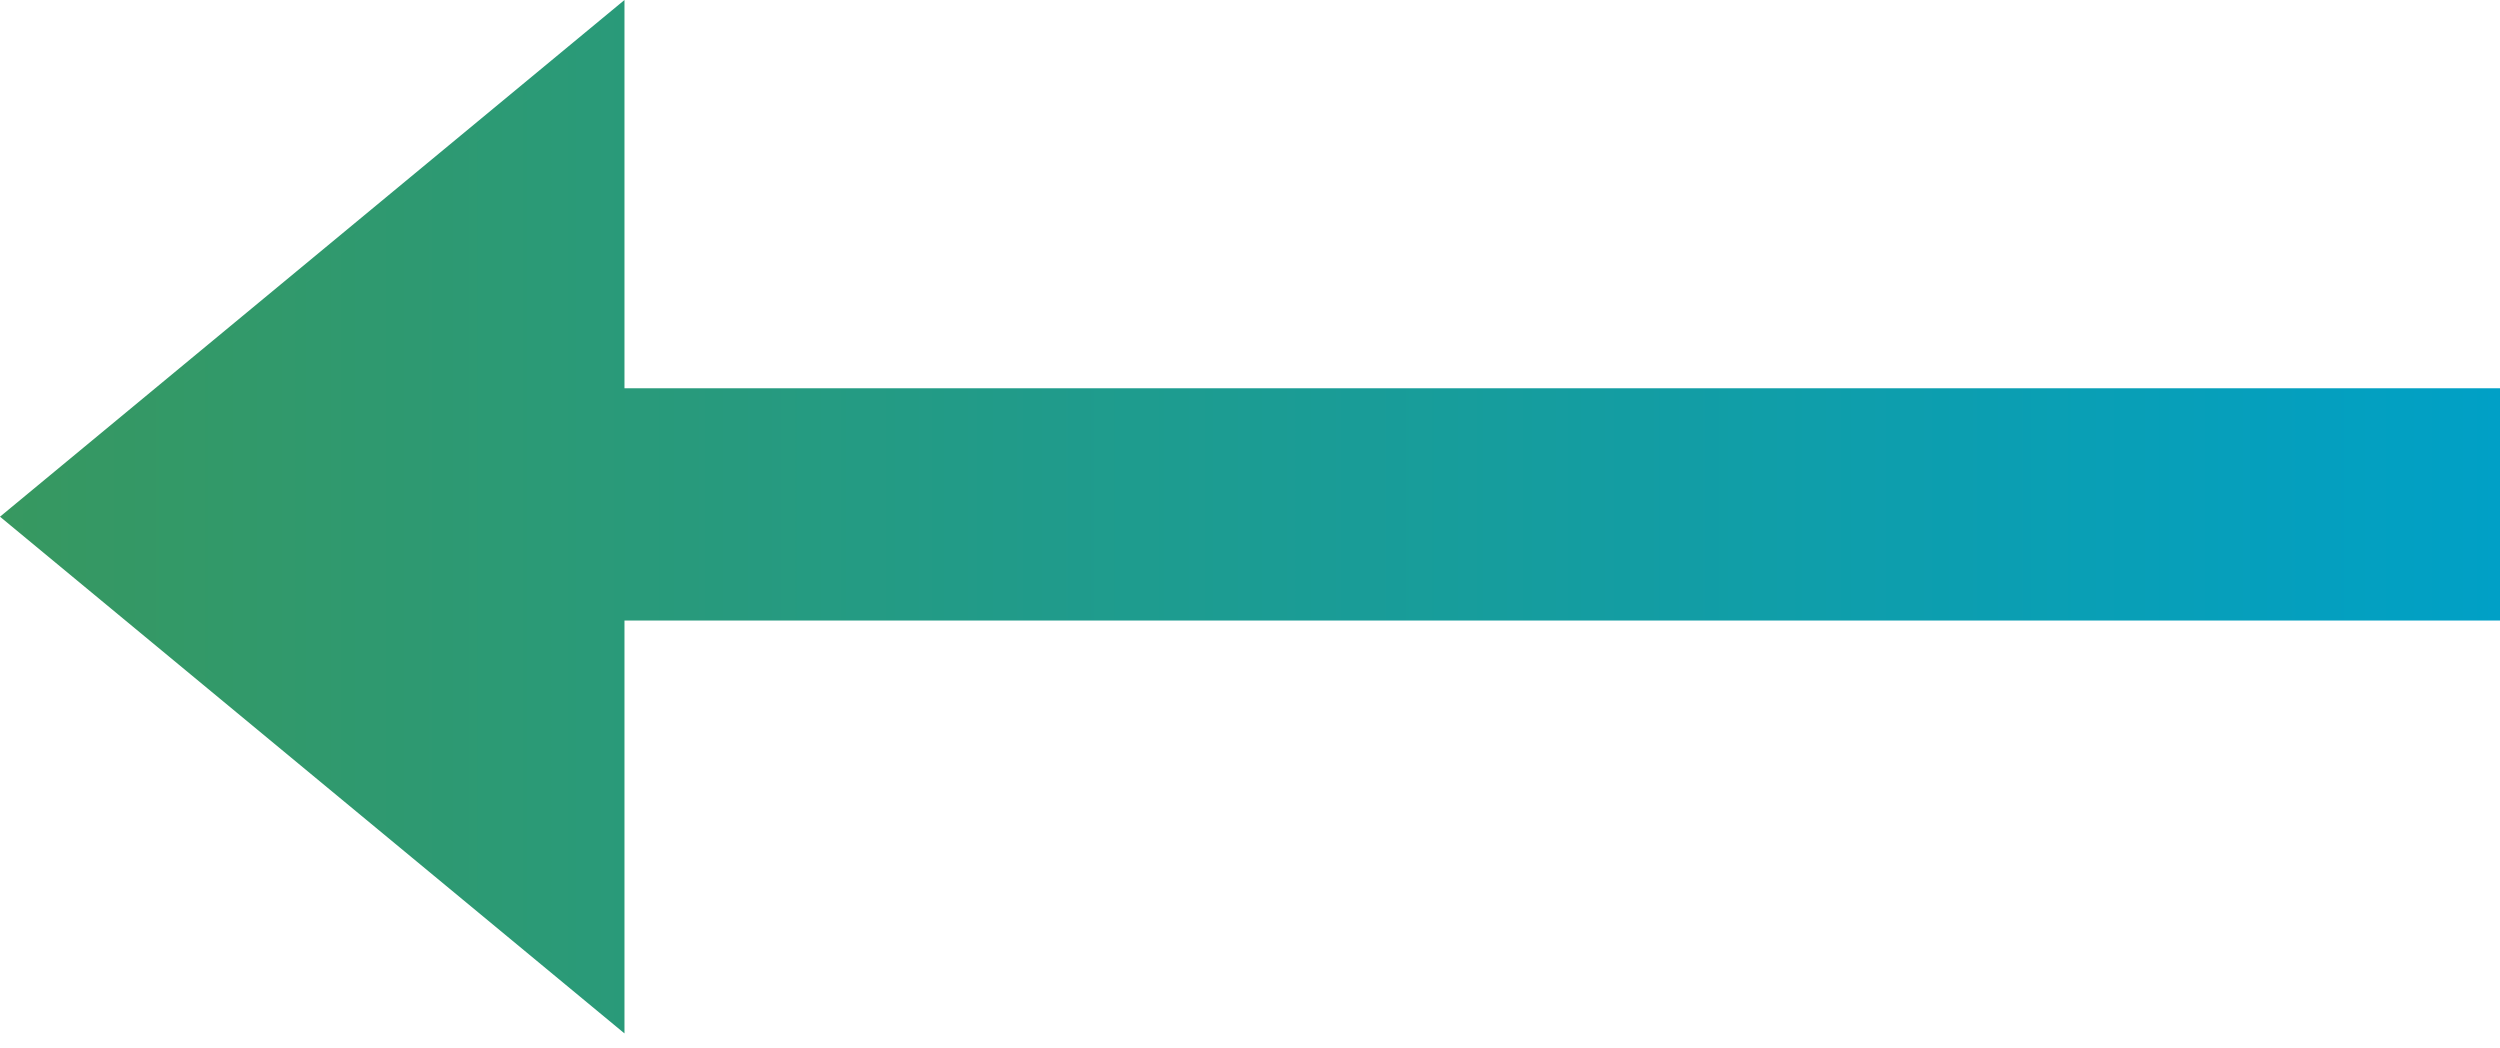 <?xml version="1.0" encoding="utf-8"?>
<!-- Generator: Adobe Illustrator 16.0.0, SVG Export Plug-In . SVG Version: 6.00 Build 0)  -->
<!DOCTYPE svg PUBLIC "-//W3C//DTD SVG 1.1//EN" "http://www.w3.org/Graphics/SVG/1.1/DTD/svg11.dtd">
<svg version="1.1" id="Layer_1" xmlns="http://www.w3.org/2000/svg" xmlns:xlink="http://www.w3.org/1999/xlink" x="0px" y="0px"
	 width="209.507px" height="87.818px" viewBox="0 0 209.507 87.818" enable-background="new 0 0 209.507 87.818"
	 xml:space="preserve">
<linearGradient id="SVGID_1_" gradientUnits="userSpaceOnUse" x1="0" y1="43.301" x2="209.507" y2="43.301">
	<stop  offset="0" style="stop-color:#379860"/>
	<stop  offset="1" style="stop-color:#00A0C6"/>
</linearGradient>
<polygon fill="url(#SVGID_1_)" points="209.507,32.537 52.333,32.537 52.333,0 0,43.301 52.333,86.603 52.333,52 209.507,52 "/>
</svg>
